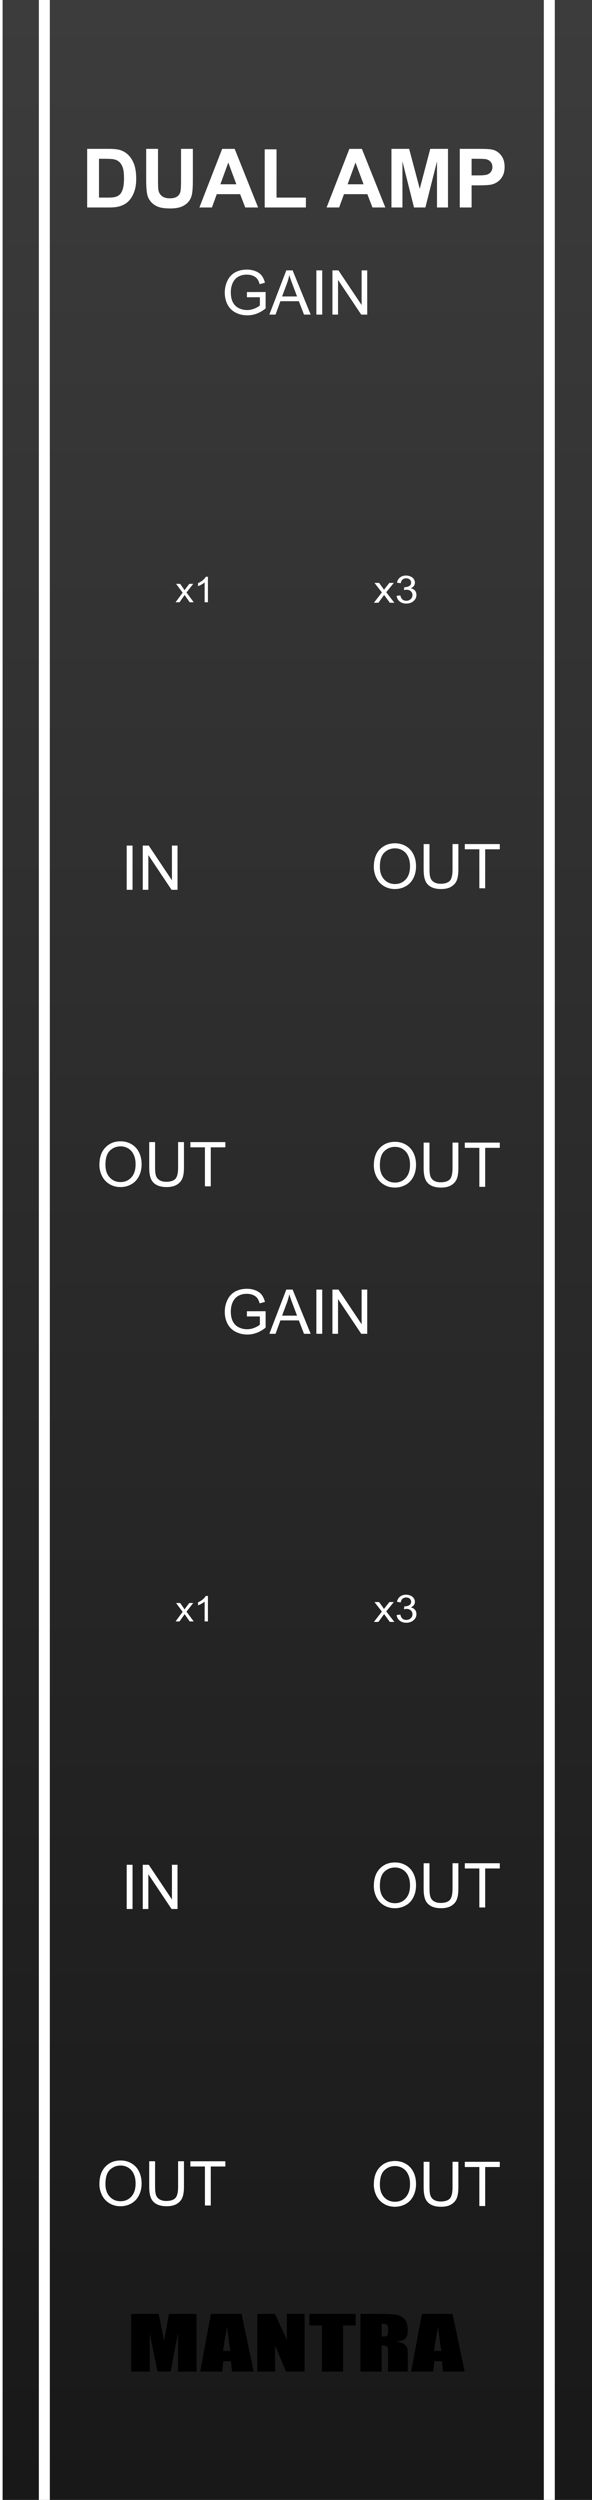 <?xml version="1.0" encoding="UTF-8" standalone="no"?>
<!-- Created with Inkscape (http://www.inkscape.org/) -->

<svg
   xmlns:osb="http://www.openswatchbook.org/uri/2009/osb"
   xmlns:dc="http://purl.org/dc/elements/1.1/"
   xmlns:cc="http://creativecommons.org/ns#"
   xmlns:rdf="http://www.w3.org/1999/02/22-rdf-syntax-ns#"
   xmlns:svg="http://www.w3.org/2000/svg"
   xmlns="http://www.w3.org/2000/svg"
   xmlns:xlink="http://www.w3.org/1999/xlink"
   xmlns:sodipodi="http://sodipodi.sourceforge.net/DTD/sodipodi-0.dtd"
   xmlns:inkscape="http://www.inkscape.org/namespaces/inkscape"
   width="30.48mm"
   height="128.5mm"
   viewBox="0 0 30.48 128.5"
   version="1.1"
   id="svg8"
   inkscape:version="0.92.4 (5da689c313, 2019-01-14)"
   sodipodi:docname="DualAmp.svg"
   style="enable-background:new">
  <defs
     id="defs2">
    <linearGradient
       inkscape:collect="always"
       id="linearGradient872">
      <stop
         style="stop-color:#171717;stop-opacity:1"
         offset="0"
         id="stop868" />
      <stop
         style="stop-color:#484848;stop-opacity:1"
         offset="1"
         id="stop870" />
    </linearGradient>
    <linearGradient
       id="linearGradient860"
       osb:paint="gradient">
      <stop
         style="stop-color:#414141;stop-opacity:1;"
         offset="0"
         id="stop856" />
      <stop
         style="stop-color:#414141;stop-opacity:0;"
         offset="1"
         id="stop858" />
    </linearGradient>
    <linearGradient
       inkscape:collect="always"
       xlink:href="#linearGradient872"
       id="linearGradient874"
       x1="14.433"
       y1="131.841"
       x2="14.433"
       y2="-42.822"
       gradientUnits="userSpaceOnUse"
       gradientTransform="matrix(1,0,0,0.997,-4.944e-5,0.19)" />
    <filter
       inkscape:collect="always"
       style="color-interpolation-filters:sRGB"
       id="filter969"
       x="-0.002"
       width="1.004"
       y="-0.011"
       height="1.021">
      <feGaussianBlur
         inkscape:collect="always"
         stdDeviation="0.021"
         id="feGaussianBlur971" />
    </filter>
    <filter
       inkscape:collect="always"
       style="color-interpolation-filters:sRGB"
       id="filter969-4"
       x="-0.002"
       width="1.004"
       y="-0.011"
       height="1.021">
      <feGaussianBlur
         inkscape:collect="always"
         stdDeviation="0.021"
         id="feGaussianBlur971-8" />
    </filter>
    <filter
       inkscape:collect="always"
       style="color-interpolation-filters:sRGB"
       id="filter969-4-4"
       x="-0.002"
       width="1.004"
       y="-0.011"
       height="1.021">
      <feGaussianBlur
         inkscape:collect="always"
         stdDeviation="0.021"
         id="feGaussianBlur971-8-2" />
    </filter>
    <filter
       inkscape:collect="always"
       style="color-interpolation-filters:sRGB"
       id="filter969-4-4-9"
       x="-0.002"
       width="1.004"
       y="-0.011"
       height="1.021">
      <feGaussianBlur
         inkscape:collect="always"
         stdDeviation="0.021"
         id="feGaussianBlur971-8-2-7" />
    </filter>
    <filter
       inkscape:collect="always"
       style="color-interpolation-filters:sRGB"
       id="filter969-4-4-1"
       x="-0.002"
       width="1.004"
       y="-0.011"
       height="1.021">
      <feGaussianBlur
         inkscape:collect="always"
         stdDeviation="0.021"
         id="feGaussianBlur971-8-2-1" />
    </filter>
    <filter
       inkscape:collect="always"
       style="color-interpolation-filters:sRGB"
       id="filter969-4-4-9-5-3"
       x="-0.002"
       width="1.004"
       y="-0.011"
       height="1.021">
      <feGaussianBlur
         inkscape:collect="always"
         stdDeviation="0.021"
         id="feGaussianBlur971-8-2-7-1-2" />
    </filter>
    <filter
       inkscape:collect="always"
       style="color-interpolation-filters:sRGB"
       id="filter969-4-4-9-5-3-1"
       x="-0.002"
       width="1.004"
       y="-0.011"
       height="1.021">
      <feGaussianBlur
         inkscape:collect="always"
         stdDeviation="0.021"
         id="feGaussianBlur971-8-2-7-1-2-5" />
    </filter>
    <filter
       inkscape:collect="always"
       style="color-interpolation-filters:sRGB"
       id="filter969-4-4-1-7"
       x="-0.002"
       width="1.004"
       y="-0.011"
       height="1.021">
      <feGaussianBlur
         inkscape:collect="always"
         stdDeviation="0.021"
         id="feGaussianBlur971-8-2-1-5" />
    </filter>
    <filter
       inkscape:collect="always"
       style="color-interpolation-filters:sRGB"
       id="filter969-4-4-1-7-4"
       x="-0.002"
       width="1.004"
       y="-0.011"
       height="1.021">
      <feGaussianBlur
         inkscape:collect="always"
         stdDeviation="0.021"
         id="feGaussianBlur971-8-2-1-5-0" />
    </filter>
    <filter
       inkscape:collect="always"
       style="color-interpolation-filters:sRGB"
       id="filter969-4-4-1-7-4-7"
       x="-0.002"
       width="1.004"
       y="-0.011"
       height="1.021">
      <feGaussianBlur
         inkscape:collect="always"
         stdDeviation="0.021"
         id="feGaussianBlur971-8-2-1-5-0-8" />
    </filter>
    <filter
       inkscape:collect="always"
       style="color-interpolation-filters:sRGB"
       id="filter969-4-4-1-7-3"
       x="-0.002"
       width="1.004"
       y="-0.011"
       height="1.021">
      <feGaussianBlur
         inkscape:collect="always"
         stdDeviation="0.021"
         id="feGaussianBlur971-8-2-1-5-07" />
    </filter>
    <filter
       inkscape:collect="always"
       style="color-interpolation-filters:sRGB"
       id="filter969-4-4-9-5-3-1-5"
       x="-0.002"
       width="1.004"
       y="-0.011"
       height="1.021">
      <feGaussianBlur
         inkscape:collect="always"
         stdDeviation="0.021"
         id="feGaussianBlur971-8-2-7-1-2-5-3" />
    </filter>
    <filter
       inkscape:collect="always"
       style="color-interpolation-filters:sRGB"
       id="filter969-4-4-9-5-3-0"
       x="-0.002"
       width="1.004"
       y="-0.011"
       height="1.021">
      <feGaussianBlur
         inkscape:collect="always"
         stdDeviation="0.021"
         id="feGaussianBlur971-8-2-7-1-2-7" />
    </filter>
    <filter
       inkscape:collect="always"
       style="color-interpolation-filters:sRGB"
       id="filter969-4-4-1-3"
       x="-0.002"
       width="1.004"
       y="-0.011"
       height="1.021">
      <feGaussianBlur
         inkscape:collect="always"
         stdDeviation="0.021"
         id="feGaussianBlur971-8-2-1-3" />
    </filter>
    <filter
       inkscape:collect="always"
       style="color-interpolation-filters:sRGB"
       id="filter969-4-4-6"
       x="-0.002"
       width="1.004"
       y="-0.011"
       height="1.021">
      <feGaussianBlur
         inkscape:collect="always"
         stdDeviation="0.021"
         id="feGaussianBlur971-8-2-18" />
    </filter>
    <filter
       inkscape:collect="always"
       style="color-interpolation-filters:sRGB"
       id="filter969-4-8"
       x="-0.002"
       width="1.004"
       y="-0.011"
       height="1.021">
      <feGaussianBlur
         inkscape:collect="always"
         stdDeviation="0.021"
         id="feGaussianBlur971-8-5" />
    </filter>
  </defs>
  <sodipodi:namedview
     id="base"
     pagecolor="#ffffff"
     bordercolor="#666666"
     borderopacity="1.0"
     inkscape:pageopacity="0.0"
     inkscape:pageshadow="2"
     inkscape:zoom="2.8"
     inkscape:cx="29.743751"
     inkscape:cy="268.19243"
     inkscape:document-units="mm"
     inkscape:current-layer="layer1"
     showgrid="true"
     units="mm"
     inkscape:snap-bbox="true"
     inkscape:snap-page="true"
     inkscape:bbox-nodes="true"
     inkscape:snap-bbox-edge-midpoints="true"
     inkscape:window-width="1920"
     inkscape:window-height="1051"
     inkscape:window-x="-9"
     inkscape:window-y="-9"
     inkscape:window-maximized="1"
     inkscape:snap-bbox-midpoints="true"
     inkscape:snap-nodes="false"
     inkscape:bbox-paths="true"
     inkscape:snap-object-midpoints="true"
     inkscape:snap-text-baseline="true"
     inkscape:snap-center="true"
     inkscape:pagecheckerboard="false"
     borderlayer="false"
     inkscape:showpageshadow="false"
     showborder="false"
     inkscape:snap-others="true"
     inkscape:snap-intersection-paths="true"
     inkscape:object-paths="true"
     inkscape:snap-midpoints="false"
     inkscape:snap-smooth-nodes="true"
     inkscape:snap-global="true"
     showguides="false">
    <inkscape:grid
       type="xygrid"
       id="grid1227" />
  </sodipodi:namedview>
  <g
     inkscape:groupmode="layer"
     id="layer1"
     inkscape:label="Layer 1"
     style="display:inline;opacity:1">
    <rect
       id="rect47"
       width="30.48"
       height="128.5"
       x="0.134"
       y="-1.0034847e-13"
       style="opacity:1;fill:url(#linearGradient874);fill-opacity:1;stroke-width:0.264" />
    <path
       style="opacity:1;fill:#ffffff;fill-opacity:1;stroke:#ffffff;stroke-width:0.565;stroke-linecap:square;stroke-linejoin:miter;stroke-miterlimit:4;stroke-dasharray:none;stroke-opacity:1"
       d="m 2.283,0.281 c 0,127.937 0,127.937 0,127.937"
       id="path868"
       inkscape:connector-curvature="0" />
    <path
       style="display:inline;opacity:1;fill:#ffffff;fill-opacity:1;stroke:#ffffff;stroke-width:0.565;stroke-linecap:square;stroke-linejoin:miter;stroke-miterlimit:4;stroke-dasharray:none;stroke-opacity:1;enable-background:new"
       d="m 28.282,0.282 c 0,127.937 0,127.937 0,127.937"
       id="path868-3"
       inkscape:connector-curvature="0" />
    <g
       aria-label="DUAL AMP"
       style="font-style:normal;font-variant:normal;font-weight:bold;font-stretch:normal;font-size:4.233px;line-height:1.25;font-family:Arial;-inkscape-font-specification:'Arial, Bold';font-variant-ligatures:normal;font-variant-caps:normal;font-variant-numeric:normal;font-feature-settings:normal;text-align:start;letter-spacing:0px;word-spacing:0px;writing-mode:lr-tb;text-anchor:start;fill:#ffffff;fill-opacity:1;stroke:none;stroke-width:0.265;filter:url(#filter969)"
       id="text827"
       transform="matrix(0.994,0,0,0.994,0.055,2.109)">
      <path
         d="m 4.46,5.576 h 1.118 q 0.378,0 0.577,0.058 0.267,0.079 0.457,0.279 0.19,0.201 0.289,0.492 0.099,0.289 0.099,0.715 0,0.374 -0.093,0.645 Q 6.794,8.096 6.583,8.301 6.424,8.456 6.153,8.543 5.95,8.607 5.611,8.607 H 4.46 Z M 5.072,6.089 V 8.096 H 5.529 q 0.256,0 0.37,-0.029 Q 6.048,8.03 6.145,7.941 6.244,7.852 6.306,7.65 q 0.062,-0.205 0.062,-0.556 0,-0.351 -0.062,-0.54 Q 6.244,6.366 6.132,6.261 6.021,6.155 5.849,6.118 5.721,6.089 5.347,6.089 Z"
         style="font-style:normal;font-variant:normal;font-weight:bold;font-stretch:normal;font-size:4.233px;font-family:Arial;-inkscape-font-specification:'Arial, Bold';font-variant-ligatures:normal;font-variant-caps:normal;font-variant-numeric:normal;font-feature-settings:normal;text-align:start;writing-mode:lr-tb;text-anchor:start;fill:#ffffff;fill-opacity:1;stroke-width:0.265"
         id="path1389"
         inkscape:connector-curvature="0" />
      <path
         d="m 7.517,5.576 h 0.612 v 1.641 q 0,0.391 0.023,0.506 0.039,0.186 0.186,0.3 0.149,0.112 0.405,0.112 0.26,0 0.393,-0.105 0.132,-0.107 0.159,-0.263 0.027,-0.155 0.027,-0.515 V 5.576 h 0.612 v 1.592 q 0,0.546 -0.05,0.771 -0.05,0.225 -0.184,0.38 -0.132,0.155 -0.356,0.248 -0.223,0.091 -0.583,0.091 -0.434,0 -0.659,-0.099 Q 7.879,8.458 7.749,8.299 7.619,8.137 7.577,7.962 7.517,7.701 7.517,7.193 Z"
         style="font-style:normal;font-variant:normal;font-weight:bold;font-stretch:normal;font-size:4.233px;font-family:Arial;-inkscape-font-specification:'Arial, Bold';font-variant-ligatures:normal;font-variant-caps:normal;font-variant-numeric:normal;font-feature-settings:normal;text-align:start;writing-mode:lr-tb;text-anchor:start;fill:#ffffff;fill-opacity:1;stroke-width:0.265"
         id="path1391"
         inkscape:connector-curvature="0" />
      <path
         d="M 13.313,8.607 H 12.648 l -0.265,-0.688 h -1.211 l -0.25,0.688 h -0.649 l 1.18,-3.03 H 12.1 Z M 12.187,7.408 11.769,6.283 11.36,7.408 Z"
         style="font-style:normal;font-variant:normal;font-weight:bold;font-stretch:normal;font-size:4.233px;font-family:Arial;-inkscape-font-specification:'Arial, Bold';font-variant-ligatures:normal;font-variant-caps:normal;font-variant-numeric:normal;font-feature-settings:normal;text-align:start;writing-mode:lr-tb;text-anchor:start;fill:#ffffff;fill-opacity:1;stroke-width:0.265"
         id="path1393"
         inkscape:connector-curvature="0" />
      <path
         d="M 13.656,8.607 V 5.601 h 0.612 v 2.495 h 1.521 v 0.511 z"
         style="font-style:normal;font-variant:normal;font-weight:bold;font-stretch:normal;font-size:4.233px;font-family:Arial;-inkscape-font-specification:'Arial, Bold';font-variant-ligatures:normal;font-variant-caps:normal;font-variant-numeric:normal;font-feature-settings:normal;text-align:start;writing-mode:lr-tb;text-anchor:start;fill:#ffffff;fill-opacity:1;stroke-width:0.265"
         id="path1395"
         inkscape:connector-curvature="0" />
      <path
         d="m 19.903,8.607 h -0.666 l -0.265,-0.688 h -1.211 l -0.25,0.688 h -0.649 l 1.18,-3.03 h 0.647 z M 18.777,7.408 18.359,6.283 17.95,7.408 Z"
         style="font-style:normal;font-variant:normal;font-weight:bold;font-stretch:normal;font-size:4.233px;font-family:Arial;-inkscape-font-specification:'Arial, Bold';font-variant-ligatures:normal;font-variant-caps:normal;font-variant-numeric:normal;font-feature-settings:normal;text-align:start;writing-mode:lr-tb;text-anchor:start;fill:#ffffff;fill-opacity:1;stroke-width:0.265"
         id="path1397"
         inkscape:connector-curvature="0" />
      <path
         d="M 20.221,8.607 V 5.576 h 0.916 l 0.55,2.067 0.544,-2.067 h 0.918 V 8.607 H 22.58 v -2.385 l -0.602,2.385 h -0.589 l -0.599,-2.385 v 2.385 z"
         style="font-style:normal;font-variant:normal;font-weight:bold;font-stretch:normal;font-size:4.233px;font-family:Arial;-inkscape-font-specification:'Arial, Bold';font-variant-ligatures:normal;font-variant-caps:normal;font-variant-numeric:normal;font-feature-settings:normal;text-align:start;writing-mode:lr-tb;text-anchor:start;fill:#ffffff;fill-opacity:1;stroke-width:0.265"
         id="path1399"
         inkscape:connector-curvature="0" />
      <path
         d="M 23.76,8.607 V 5.576 h 0.982 q 0.558,0 0.728,0.045 0.26,0.068 0.436,0.298 0.176,0.227 0.176,0.589 0,0.279 -0.101,0.469 -0.101,0.19 -0.258,0.3 -0.155,0.107 -0.316,0.143 -0.219,0.043 -0.635,0.043 H 24.372 V 8.607 Z M 24.372,6.089 v 0.86 h 0.335 q 0.362,0 0.484,-0.048 0.122,-0.048 0.19,-0.149 0.07,-0.101 0.07,-0.236 0,-0.165 -0.097,-0.273 -0.097,-0.107 -0.246,-0.134 Q 24.998,6.089 24.668,6.089 Z"
         style="font-style:normal;font-variant:normal;font-weight:bold;font-stretch:normal;font-size:4.233px;font-family:Arial;-inkscape-font-specification:'Arial, Bold';font-variant-ligatures:normal;font-variant-caps:normal;font-variant-numeric:normal;font-feature-settings:normal;text-align:start;writing-mode:lr-tb;text-anchor:start;fill:#ffffff;fill-opacity:1;stroke-width:0.265"
         id="path1401"
         inkscape:connector-curvature="0" />
    </g>
    <g
       aria-label="GAIN 1"
       style="font-style:normal;font-variant:normal;font-weight:bold;font-stretch:normal;font-size:4.233px;line-height:1.25;font-family:Arial;-inkscape-font-specification:'Arial, Bold';font-variant-ligatures:normal;font-variant-caps:normal;font-variant-numeric:normal;font-feature-settings:normal;text-align:start;letter-spacing:0px;word-spacing:0px;writing-mode:lr-tb;text-anchor:start;display:inline;opacity:1;fill:#ffffff;fill-opacity:1;stroke:none;stroke-width:0.265;filter:url(#filter969-4);enable-background:new"
       id="text827-1"
       transform="translate(6.273,-12.322)">
      <path
         d="M 6.44,27.601 V 27.335 l 0.963,-0.002 v 0.843 q -0.222,0.177 -0.457,0.267 -0.236,0.088 -0.484,0.088 -0.335,0 -0.609,-0.143 Q 5.58,28.245 5.44,27.974 5.3,27.702 5.3,27.367 q 0,-0.332 0.138,-0.619 0.14,-0.288 0.4,-0.428 0.26,-0.14 0.6,-0.14 0.246,0 0.445,0.081 0.2,0.079 0.313,0.222 0.113,0.143 0.172,0.372 l -0.271,0.074 q -0.051,-0.174 -0.127,-0.273 -0.076,-0.099 -0.217,-0.158 -0.141,-0.06 -0.313,-0.06 -0.206,0 -0.357,0.064 -0.15,0.062 -0.243,0.164 -0.091,0.102 -0.143,0.225 -0.087,0.211 -0.087,0.457 0,0.304 0.104,0.508 0.105,0.205 0.305,0.304 0.2,0.099 0.425,0.099 0.195,0 0.381,-0.074 0.186,-0.076 0.282,-0.161 v -0.423 z"
         style="font-style:normal;font-variant:normal;font-weight:normal;font-stretch:normal;font-size:3.175px;font-family:Arial;-inkscape-font-specification:'Arial, Normal';font-variant-ligatures:normal;font-variant-caps:normal;font-variant-numeric:normal;font-feature-settings:normal;text-align:start;writing-mode:lr-tb;text-anchor:start;fill:#ffffff;fill-opacity:1;stroke-width:0.265"
         id="path1987"
         inkscape:connector-curvature="0" />
      <path
         d="M 7.595,28.493 8.468,26.22 H 8.792 l 0.93,2.273 H 9.379 L 9.114,27.805 H 8.164 l -0.25,0.688 z M 8.251,27.56 H 9.021 L 8.784,26.93 Q 8.675,26.643 8.623,26.459 8.579,26.677 8.5,26.893 Z"
         style="font-style:normal;font-variant:normal;font-weight:normal;font-stretch:normal;font-size:3.175px;font-family:Arial;-inkscape-font-specification:'Arial, Normal';font-variant-ligatures:normal;font-variant-caps:normal;font-variant-numeric:normal;font-feature-settings:normal;text-align:start;writing-mode:lr-tb;text-anchor:start;fill:#ffffff;fill-opacity:1;stroke-width:0.265"
         id="path1989"
         inkscape:connector-curvature="0" />
      <path
         d="m 10.016,28.493 v -2.273 h 0.301 v 2.273 z"
         style="font-style:normal;font-variant:normal;font-weight:normal;font-stretch:normal;font-size:3.175px;font-family:Arial;-inkscape-font-specification:'Arial, Normal';font-variant-ligatures:normal;font-variant-caps:normal;font-variant-numeric:normal;font-feature-settings:normal;text-align:start;writing-mode:lr-tb;text-anchor:start;fill:#ffffff;fill-opacity:1;stroke-width:0.265"
         id="path1991"
         inkscape:connector-curvature="0" />
      <path
         d="m 10.843,28.493 v -2.273 h 0.309 l 1.194,1.784 v -1.784 h 0.288 v 2.273 h -0.309 l -1.194,-1.786 v 1.786 z"
         style="font-style:normal;font-variant:normal;font-weight:normal;font-stretch:normal;font-size:3.175px;font-family:Arial;-inkscape-font-specification:'Arial, Normal';font-variant-ligatures:normal;font-variant-caps:normal;font-variant-numeric:normal;font-feature-settings:normal;text-align:start;writing-mode:lr-tb;text-anchor:start;fill:#ffffff;fill-opacity:1;stroke-width:0.265"
         id="path1993"
         inkscape:connector-curvature="0" />
    </g>
    <g
       id="g2333"
       transform="translate(-0.172)">
      <g
         transform="translate(-0.094,-2.041)"
         id="text827-1-6"
         style="font-style:normal;font-variant:normal;font-weight:bold;font-stretch:normal;font-size:4.233px;line-height:1.25;font-family:Arial;-inkscape-font-specification:'Arial, Bold';font-variant-ligatures:normal;font-variant-caps:normal;font-variant-numeric:normal;font-feature-settings:normal;text-align:start;letter-spacing:0px;word-spacing:0px;writing-mode:lr-tb;text-anchor:start;display:inline;opacity:1;fill:#ffffff;fill-opacity:1;stroke:none;stroke-width:0.265;filter:url(#filter969-4-4);enable-background:new"
         aria-label="IN 1">
        <path
           inkscape:connector-curvature="0"
           id="path1980"
           style="font-style:normal;font-variant:normal;font-weight:normal;font-stretch:normal;font-size:3.175px;font-family:Arial;-inkscape-font-specification:'Arial, Normal';font-variant-ligatures:normal;font-variant-caps:normal;font-variant-numeric:normal;font-feature-settings:normal;text-align:start;writing-mode:lr-tb;text-anchor:start;fill:#ffffff;fill-opacity:1;stroke-width:0.265"
           d="m 6.789,47.778 v -2.273 h 0.301 v 2.273 z" />
        <path
           inkscape:connector-curvature="0"
           id="path1982"
           style="font-style:normal;font-variant:normal;font-weight:normal;font-stretch:normal;font-size:3.175px;font-family:Arial;-inkscape-font-specification:'Arial, Normal';font-variant-ligatures:normal;font-variant-caps:normal;font-variant-numeric:normal;font-feature-settings:normal;text-align:start;writing-mode:lr-tb;text-anchor:start;fill:#ffffff;fill-opacity:1;stroke-width:0.265"
           d="M 7.616,47.778 V 45.505 H 7.924 L 9.118,47.289 v -1.784 h 0.288 v 2.273 H 9.098 L 7.904,45.992 v 1.786 z" />
      </g>
    </g>
    <g
       aria-label="OUT 1"
       style="font-style:normal;font-variant:normal;font-weight:bold;font-stretch:normal;font-size:4.233px;line-height:1.25;font-family:Arial;-inkscape-font-specification:'Arial, Bold';font-variant-ligatures:normal;font-variant-caps:normal;font-variant-numeric:normal;font-feature-settings:normal;text-align:start;letter-spacing:0px;word-spacing:0px;writing-mode:lr-tb;text-anchor:start;display:inline;opacity:1;fill:#ffffff;fill-opacity:1;stroke:none;stroke-width:0.265;filter:url(#filter969-4-4-1);enable-background:new"
       id="text827-1-6-8"
       transform="translate(0.137,-3.836)">
      <path
         d="m 4.982,63.707 q 0,-0.566 0.304,-0.885 0.304,-0.321 0.784,-0.321 0.315,0 0.567,0.15 0.253,0.15 0.384,0.42 0.133,0.268 0.133,0.609 0,0.346 -0.14,0.619 -0.14,0.273 -0.395,0.414 -0.256,0.14 -0.552,0.14 -0.321,0 -0.574,-0.155 -0.253,-0.155 -0.383,-0.423 -0.13,-0.268 -0.13,-0.567 z m 0.31,0.005 q 0,0.411 0.22,0.648 0.222,0.236 0.555,0.236 0.34,0 0.558,-0.239 0.22,-0.239 0.22,-0.677 0,-0.278 -0.095,-0.484 -0.093,-0.208 -0.274,-0.321 -0.18,-0.115 -0.405,-0.115 -0.319,0 -0.55,0.22 -0.229,0.219 -0.229,0.732 z"
         style="font-style:normal;font-variant:normal;font-weight:normal;font-stretch:normal;font-size:3.175px;font-family:Arial;-inkscape-font-specification:'Arial, Normal';font-variant-ligatures:normal;font-variant-caps:normal;font-variant-numeric:normal;font-feature-settings:normal;text-align:start;writing-mode:lr-tb;text-anchor:start;fill:#ffffff;fill-opacity:1;stroke-width:0.265"
         id="path1962"
         inkscape:connector-curvature="0" />
      <path
         d="m 9.033,62.541 h 0.301 v 1.313 q 0,0.343 -0.078,0.544 -0.078,0.202 -0.281,0.329 -0.202,0.126 -0.53,0.126 -0.319,0 -0.522,-0.11 Q 7.719,64.633 7.633,64.425 7.546,64.216 7.546,63.855 v -1.313 h 0.301 v 1.312 q 0,0.296 0.054,0.437 0.056,0.14 0.189,0.215 0.135,0.076 0.329,0.076 0.332,0 0.473,-0.15 0.141,-0.15 0.141,-0.578 z"
         style="font-style:normal;font-variant:normal;font-weight:normal;font-stretch:normal;font-size:3.175px;font-family:Arial;-inkscape-font-specification:'Arial, Normal';font-variant-ligatures:normal;font-variant-caps:normal;font-variant-numeric:normal;font-feature-settings:normal;text-align:start;writing-mode:lr-tb;text-anchor:start;fill:#ffffff;fill-opacity:1;stroke-width:0.265"
         id="path1964"
         inkscape:connector-curvature="0" />
      <path
         d="M 10.414,64.814 V 62.81 H 9.665 v -0.268 h 1.801 v 0.268 h -0.752 v 2.005 z"
         style="font-style:normal;font-variant:normal;font-weight:normal;font-stretch:normal;font-size:3.175px;font-family:Arial;-inkscape-font-specification:'Arial, Normal';font-variant-ligatures:normal;font-variant-caps:normal;font-variant-numeric:normal;font-feature-settings:normal;text-align:start;writing-mode:lr-tb;text-anchor:start;fill:#ffffff;fill-opacity:1;stroke-width:0.265"
         id="path1966"
         inkscape:connector-curvature="0" />
    </g>
    <g
       aria-label="x1"
       style="font-style:normal;font-variant:normal;font-weight:bold;font-stretch:normal;font-size:4.233px;line-height:1.25;font-family:Arial;-inkscape-font-specification:'Arial, Bold';font-variant-ligatures:normal;font-variant-caps:normal;font-variant-numeric:normal;font-feature-settings:normal;text-align:start;letter-spacing:0px;word-spacing:0px;writing-mode:lr-tb;text-anchor:start;display:inline;opacity:1;fill:#ffffff;fill-opacity:1;stroke:none;stroke-width:0.265;filter:url(#filter969-4-4-9-5-3);enable-background:new"
       id="text827-1-6-1-5-3"
       transform="matrix(0.78,0,0,0.739,3.093,13.639)">
      <path
         d="m 7.623,23.435 0.468,-0.666 -0.433,-0.615 h 0.271 l 0.197,0.3 q 0.055,0.086 0.089,0.143 0.053,-0.08 0.098,-0.141 l 0.216,-0.303 h 0.259 l -0.443,0.603 0.476,0.678 H 8.555 L 8.292,23.037 8.222,22.929 7.886,23.435 Z"
         style="font-style:normal;font-variant:normal;font-weight:normal;font-stretch:normal;font-size:2.469px;font-family:Arial;-inkscape-font-specification:'Arial, Normal';font-variant-ligatures:normal;font-variant-caps:normal;font-variant-numeric:normal;font-feature-settings:normal;text-align:start;writing-mode:lr-tb;text-anchor:start;fill:#ffffff;fill-opacity:1;stroke-width:0.265"
         id="path1943"
         inkscape:connector-curvature="0" />
      <path
         d="m 9.759,23.435 h -0.217 v -1.383 q -0.078,0.075 -0.206,0.15 -0.127,0.075 -0.228,0.112 v -0.21 q 0.182,-0.086 0.318,-0.207 0.136,-0.122 0.193,-0.236 h 0.14 z"
         style="font-style:normal;font-variant:normal;font-weight:normal;font-stretch:normal;font-size:2.469px;font-family:Arial;-inkscape-font-specification:'Arial, Normal';font-variant-ligatures:normal;font-variant-caps:normal;font-variant-numeric:normal;font-feature-settings:normal;text-align:start;writing-mode:lr-tb;text-anchor:start;fill:#ffffff;fill-opacity:1;stroke-width:0.265"
         id="path1945"
         inkscape:connector-curvature="0" />
    </g>
    <g
       aria-label="x1.5/x3"
       style="font-style:normal;font-variant:normal;font-weight:bold;font-stretch:normal;font-size:4.233px;line-height:1.25;font-family:Arial;-inkscape-font-specification:'Arial, Bold';font-variant-ligatures:normal;font-variant-caps:normal;font-variant-numeric:normal;font-feature-settings:normal;text-align:start;letter-spacing:0px;word-spacing:0px;writing-mode:lr-tb;text-anchor:start;display:inline;opacity:1;fill:#ffffff;fill-opacity:1;stroke:none;stroke-width:0.265;filter:url(#filter969-4-4-9-5-3-1);enable-background:new"
       id="text827-1-6-1-5-3-7"
       transform="matrix(0.88,0,0,0.797,3.138,12.294)">
      <path
         d="m 18.309,23.449 0.468,-0.666 -0.433,-0.615 h 0.271 l 0.197,0.3 q 0.055,0.086 0.089,0.143 0.053,-0.08 0.098,-0.141 l 0.216,-0.303 h 0.259 l -0.443,0.603 0.476,0.678 h -0.266 l -0.263,-0.398 -0.07,-0.107 -0.336,0.505 z"
         style="font-style:normal;font-variant:normal;font-weight:normal;font-stretch:normal;font-size:2.469px;font-family:Arial;-inkscape-font-specification:'Arial, Normal';font-variant-ligatures:normal;font-variant-caps:normal;font-variant-numeric:normal;font-feature-settings:normal;text-align:start;writing-mode:lr-tb;text-anchor:start;fill:#ffffff;fill-opacity:1;stroke-width:0.265"
         id="path1928"
         inkscape:connector-curvature="0" />
      <path
         d="m 19.64,23.003 0.217,-0.029 q 0.037,0.184 0.127,0.266 0.09,0.081 0.219,0.081 0.153,0 0.258,-0.106 0.106,-0.106 0.106,-0.263 0,-0.15 -0.098,-0.246 -0.098,-0.098 -0.248,-0.098 -0.061,0 -0.153,0.024 l 0.024,-0.191 q 0.022,0.002 0.035,0.002 0.139,0 0.25,-0.072 0.111,-0.072 0.111,-0.223 0,-0.119 -0.081,-0.198 -0.081,-0.078 -0.209,-0.078 -0.127,0 -0.211,0.08 -0.084,0.08 -0.109,0.239 l -0.217,-0.039 q 0.04,-0.218 0.181,-0.338 0.141,-0.121 0.351,-0.121 0.145,0 0.266,0.063 0.122,0.061 0.186,0.169 0.065,0.107 0.065,0.228 0,0.115 -0.061,0.209 -0.061,0.094 -0.182,0.15 0.157,0.036 0.244,0.151 0.087,0.113 0.087,0.285 0,0.232 -0.169,0.393 -0.169,0.16 -0.427,0.16 -0.233,0 -0.387,-0.139 -0.153,-0.139 -0.175,-0.359 z"
         style="font-style:normal;font-variant:normal;font-weight:normal;font-stretch:normal;font-size:2.469px;font-family:Arial;-inkscape-font-specification:'Arial, Normal';font-variant-ligatures:normal;font-variant-caps:normal;font-variant-numeric:normal;font-feature-settings:normal;text-align:start;writing-mode:lr-tb;text-anchor:start;fill:#ffffff;fill-opacity:1;stroke-width:0.265"
         id="path1940"
         inkscape:connector-curvature="0" />
    </g>
    <g
       aria-label="MANTRA"
       style="font-style:normal;font-weight:normal;font-size:10.583px;line-height:1.25;font-family:sans-serif;letter-spacing:0px;word-spacing:0px;fill:#000000;fill-opacity:1;stroke:none;stroke-width:0.265"
       id="text2287"
       transform="matrix(1.156,0,0,0.818,-2.255,22.664)">
      <path
         d="m 10.704,117.693 v 3.625 H 9.88 v -2.448 l -0.329,2.448 H 8.966 l -0.347,-2.392 v 2.392 H 7.795 V 117.693 h 1.22 q 0.054,0.327 0.114,0.77 l 0.13,0.923 0.215,-1.693 z"
         style="font-style:normal;font-variant:normal;font-weight:normal;font-stretch:condensed;font-size:4.586px;font-family:Impact;-inkscape-font-specification:'Impact, Condensed';font-variant-ligatures:normal;font-variant-caps:normal;font-variant-numeric:normal;font-feature-settings:normal;text-align:start;writing-mode:lr-tb;text-anchor:start;stroke-width:0.265"
         id="path2289"
         inkscape:connector-curvature="0" />
      <path
         d="m 12.71,117.693 0.54,3.625 h -0.965 l -0.047,-0.652 h -0.338 l -0.056,0.652 h -0.976 L 11.346,117.693 Z m -0.499,2.331 q -0.072,-0.616 -0.143,-1.52 -0.143,1.039 -0.179,1.52 z"
         style="font-style:normal;font-variant:normal;font-weight:normal;font-stretch:condensed;font-size:4.586px;font-family:Impact;-inkscape-font-specification:'Impact, Condensed';font-variant-ligatures:normal;font-variant-caps:normal;font-variant-numeric:normal;font-feature-settings:normal;text-align:start;writing-mode:lr-tb;text-anchor:start;stroke-width:0.265"
         id="path2291"
         inkscape:connector-curvature="0" />
      <path
         d="m 15.516,117.693 v 3.625 h -0.826 l -0.49,-1.648 v 1.648 H 13.411 V 117.693 h 0.788 l 0.528,1.632 V 117.693 Z"
         style="font-style:normal;font-variant:normal;font-weight:normal;font-stretch:condensed;font-size:4.586px;font-family:Impact;-inkscape-font-specification:'Impact, Condensed';font-variant-ligatures:normal;font-variant-caps:normal;font-variant-numeric:normal;font-feature-settings:normal;text-align:start;writing-mode:lr-tb;text-anchor:start;stroke-width:0.265"
         id="path2293"
         inkscape:connector-curvature="0" />
      <path
         d="m 17.791,117.693 v 0.726 h -0.56 v 2.9 h -0.943 v -2.9 H 15.731 V 117.693 Z"
         style="font-style:normal;font-variant:normal;font-weight:normal;font-stretch:condensed;font-size:4.586px;font-family:Impact;-inkscape-font-specification:'Impact, Condensed';font-variant-ligatures:normal;font-variant-caps:normal;font-variant-numeric:normal;font-feature-settings:normal;text-align:start;writing-mode:lr-tb;text-anchor:start;stroke-width:0.265"
         id="path2295"
         inkscape:connector-curvature="0" />
      <path
         d="m 18.006,117.693 h 0.667 q 0.667,0 0.902,0.051 0.237,0.051 0.385,0.264 0.15,0.21 0.15,0.674 0,0.423 -0.105,0.569 -0.105,0.146 -0.414,0.175 0.28,0.069 0.376,0.186 0.096,0.116 0.119,0.215 0.025,0.096 0.025,0.535 v 0.956 h -0.876 v -1.205 q 0,-0.291 -0.047,-0.361 -0.045,-0.069 -0.24,-0.069 v 1.635 h -0.943 z m 0.943,0.62 v 0.806 q 0.159,0 0.222,-0.043 0.065,-0.045 0.065,-0.284 v -0.199 q 0,-0.172 -0.063,-0.226 -0.06,-0.054 -0.224,-0.054 z"
         style="font-style:normal;font-variant:normal;font-weight:normal;font-stretch:condensed;font-size:4.586px;font-family:Impact;-inkscape-font-specification:'Impact, Condensed';font-variant-ligatures:normal;font-variant-caps:normal;font-variant-numeric:normal;font-feature-settings:normal;text-align:start;writing-mode:lr-tb;text-anchor:start;stroke-width:0.265"
         id="path2297"
         inkscape:connector-curvature="0" />
      <path
         d="m 22.106,117.693 0.54,3.625 h -0.965 l -0.047,-0.652 h -0.338 l -0.056,0.652 h -0.976 l 0.479,-3.625 z m -0.499,2.331 q -0.072,-0.616 -0.143,-1.52 -0.143,1.039 -0.179,1.52 z"
         style="font-style:normal;font-variant:normal;font-weight:normal;font-stretch:condensed;font-size:4.586px;font-family:Impact;-inkscape-font-specification:'Impact, Condensed';font-variant-ligatures:normal;font-variant-caps:normal;font-variant-numeric:normal;font-feature-settings:normal;text-align:start;writing-mode:lr-tb;text-anchor:start;stroke-width:0.265"
         id="path2299"
         inkscape:connector-curvature="0" />
    </g>
    <g
       aria-label="OUT 1"
       style="font-style:normal;font-variant:normal;font-weight:bold;font-stretch:normal;font-size:4.233px;line-height:1.25;font-family:Arial;-inkscape-font-specification:'Arial, Bold';font-variant-ligatures:normal;font-variant-caps:normal;font-variant-numeric:normal;font-feature-settings:normal;text-align:start;letter-spacing:0px;word-spacing:0px;writing-mode:lr-tb;text-anchor:start;display:inline;opacity:1;fill:#ffffff;fill-opacity:1;stroke:none;stroke-width:0.265;filter:url(#filter969-4-4-1-7);enable-background:new"
       id="text827-1-6-8-4"
       transform="translate(14.266,-3.81)">
      <path
         d="m 4.982,63.707 q 0,-0.566 0.304,-0.885 0.304,-0.321 0.784,-0.321 0.315,0 0.567,0.15 0.253,0.15 0.384,0.42 0.133,0.268 0.133,0.609 0,0.346 -0.14,0.619 -0.14,0.273 -0.395,0.414 -0.256,0.14 -0.552,0.14 -0.321,0 -0.574,-0.155 -0.253,-0.155 -0.383,-0.423 -0.13,-0.268 -0.13,-0.567 z m 0.31,0.005 q 0,0.411 0.22,0.648 0.222,0.236 0.555,0.236 0.34,0 0.558,-0.239 0.22,-0.239 0.22,-0.677 0,-0.278 -0.095,-0.484 -0.093,-0.208 -0.274,-0.321 -0.18,-0.115 -0.405,-0.115 -0.319,0 -0.55,0.22 -0.229,0.219 -0.229,0.732 z"
         style="font-style:normal;font-variant:normal;font-weight:normal;font-stretch:normal;font-size:3.175px;font-family:Arial;-inkscape-font-specification:'Arial, Normal';font-variant-ligatures:normal;font-variant-caps:normal;font-variant-numeric:normal;font-feature-settings:normal;text-align:start;writing-mode:lr-tb;text-anchor:start;fill:#ffffff;fill-opacity:1;stroke-width:0.265"
         id="path1962-2"
         inkscape:connector-curvature="0" />
      <path
         d="m 9.033,62.541 h 0.301 v 1.313 q 0,0.343 -0.078,0.544 -0.078,0.202 -0.281,0.329 -0.202,0.126 -0.53,0.126 -0.319,0 -0.522,-0.11 Q 7.719,64.633 7.633,64.425 7.546,64.216 7.546,63.855 v -1.313 h 0.301 v 1.312 q 0,0.296 0.054,0.437 0.056,0.14 0.189,0.215 0.135,0.076 0.329,0.076 0.332,0 0.473,-0.15 0.141,-0.15 0.141,-0.578 z"
         style="font-style:normal;font-variant:normal;font-weight:normal;font-stretch:normal;font-size:3.175px;font-family:Arial;-inkscape-font-specification:'Arial, Normal';font-variant-ligatures:normal;font-variant-caps:normal;font-variant-numeric:normal;font-feature-settings:normal;text-align:start;writing-mode:lr-tb;text-anchor:start;fill:#ffffff;fill-opacity:1;stroke-width:0.265"
         id="path1964-0"
         inkscape:connector-curvature="0" />
      <path
         d="M 10.414,64.814 V 62.81 H 9.665 v -0.268 h 1.801 v 0.268 h -0.752 v 2.005 z"
         style="font-style:normal;font-variant:normal;font-weight:normal;font-stretch:normal;font-size:3.175px;font-family:Arial;-inkscape-font-specification:'Arial, Normal';font-variant-ligatures:normal;font-variant-caps:normal;font-variant-numeric:normal;font-feature-settings:normal;text-align:start;writing-mode:lr-tb;text-anchor:start;fill:#ffffff;fill-opacity:1;stroke-width:0.265"
         id="path1966-81"
         inkscape:connector-curvature="0" />
    </g>
    <g
       aria-label="OUT 1"
       style="font-style:normal;font-variant:normal;font-weight:bold;font-stretch:normal;font-size:4.233px;line-height:1.25;font-family:Arial;-inkscape-font-specification:'Arial, Bold';font-variant-ligatures:normal;font-variant-caps:normal;font-variant-numeric:normal;font-feature-settings:normal;text-align:start;letter-spacing:0px;word-spacing:0px;writing-mode:lr-tb;text-anchor:start;display:inline;opacity:1;fill:#ffffff;fill-opacity:1;stroke:none;stroke-width:0.265;filter:url(#filter969-4-4-1-7-4);enable-background:new"
       id="text827-1-6-8-4-1"
       transform="translate(14.266,-19.155)">
      <path
         d="m 4.982,63.707 q 0,-0.566 0.304,-0.885 0.304,-0.321 0.784,-0.321 0.315,0 0.567,0.15 0.253,0.15 0.384,0.42 0.133,0.268 0.133,0.609 0,0.346 -0.14,0.619 -0.14,0.273 -0.395,0.414 -0.256,0.14 -0.552,0.14 -0.321,0 -0.574,-0.155 -0.253,-0.155 -0.383,-0.423 -0.13,-0.268 -0.13,-0.567 z m 0.31,0.005 q 0,0.411 0.22,0.648 0.222,0.236 0.555,0.236 0.34,0 0.558,-0.239 0.22,-0.239 0.22,-0.677 0,-0.278 -0.095,-0.484 -0.093,-0.208 -0.274,-0.321 -0.18,-0.115 -0.405,-0.115 -0.319,0 -0.55,0.22 -0.229,0.219 -0.229,0.732 z"
         style="font-style:normal;font-variant:normal;font-weight:normal;font-stretch:normal;font-size:3.175px;font-family:Arial;-inkscape-font-specification:'Arial, Normal';font-variant-ligatures:normal;font-variant-caps:normal;font-variant-numeric:normal;font-feature-settings:normal;text-align:start;writing-mode:lr-tb;text-anchor:start;fill:#ffffff;fill-opacity:1;stroke-width:0.265"
         id="path1962-2-2"
         inkscape:connector-curvature="0" />
      <path
         d="m 9.033,62.541 h 0.301 v 1.313 q 0,0.343 -0.078,0.544 -0.078,0.202 -0.281,0.329 -0.202,0.126 -0.53,0.126 -0.319,0 -0.522,-0.11 Q 7.719,64.633 7.633,64.425 7.546,64.216 7.546,63.855 v -1.313 h 0.301 v 1.312 q 0,0.296 0.054,0.437 0.056,0.14 0.189,0.215 0.135,0.076 0.329,0.076 0.332,0 0.473,-0.15 0.141,-0.15 0.141,-0.578 z"
         style="font-style:normal;font-variant:normal;font-weight:normal;font-stretch:normal;font-size:3.175px;font-family:Arial;-inkscape-font-specification:'Arial, Normal';font-variant-ligatures:normal;font-variant-caps:normal;font-variant-numeric:normal;font-feature-settings:normal;text-align:start;writing-mode:lr-tb;text-anchor:start;fill:#ffffff;fill-opacity:1;stroke-width:0.265"
         id="path1964-0-1"
         inkscape:connector-curvature="0" />
      <path
         d="M 10.414,64.814 V 62.81 H 9.665 v -0.268 h 1.801 v 0.268 h -0.752 v 2.005 z"
         style="font-style:normal;font-variant:normal;font-weight:normal;font-stretch:normal;font-size:3.175px;font-family:Arial;-inkscape-font-specification:'Arial, Normal';font-variant-ligatures:normal;font-variant-caps:normal;font-variant-numeric:normal;font-feature-settings:normal;text-align:start;writing-mode:lr-tb;text-anchor:start;fill:#ffffff;fill-opacity:1;stroke-width:0.265"
         id="path1966-81-4"
         inkscape:connector-curvature="0" />
    </g>
    <g
       aria-label="GAIN 1"
       style="font-style:normal;font-variant:normal;font-weight:bold;font-stretch:normal;font-size:4.233px;line-height:1.25;font-family:Arial;-inkscape-font-specification:'Arial, Bold';font-variant-ligatures:normal;font-variant-caps:normal;font-variant-numeric:normal;font-feature-settings:normal;text-align:start;letter-spacing:0px;word-spacing:0px;writing-mode:lr-tb;text-anchor:start;display:inline;opacity:1;fill:#ffffff;fill-opacity:1;stroke:none;stroke-width:0.265;filter:url(#filter969-4-8);enable-background:new"
       id="text827-1-3"
       transform="translate(6.273,40.066)">
      <path
         d="M 6.44,27.601 V 27.335 l 0.963,-0.002 v 0.843 q -0.222,0.177 -0.457,0.267 -0.236,0.088 -0.484,0.088 -0.335,0 -0.609,-0.143 Q 5.58,28.245 5.44,27.974 5.3,27.702 5.3,27.367 q 0,-0.332 0.138,-0.619 0.14,-0.288 0.4,-0.428 0.26,-0.14 0.6,-0.14 0.246,0 0.445,0.081 0.2,0.079 0.313,0.222 0.113,0.143 0.172,0.372 l -0.271,0.074 q -0.051,-0.174 -0.127,-0.273 -0.076,-0.099 -0.217,-0.158 -0.141,-0.06 -0.313,-0.06 -0.206,0 -0.357,0.064 -0.15,0.062 -0.243,0.164 -0.091,0.102 -0.143,0.225 -0.087,0.211 -0.087,0.457 0,0.304 0.104,0.508 0.105,0.205 0.305,0.304 0.2,0.099 0.425,0.099 0.195,0 0.381,-0.074 0.186,-0.076 0.282,-0.161 v -0.423 z"
         style="font-style:normal;font-variant:normal;font-weight:normal;font-stretch:normal;font-size:3.175px;font-family:Arial;-inkscape-font-specification:'Arial, Normal';font-variant-ligatures:normal;font-variant-caps:normal;font-variant-numeric:normal;font-feature-settings:normal;text-align:start;writing-mode:lr-tb;text-anchor:start;fill:#ffffff;fill-opacity:1;stroke-width:0.265"
         id="path1987-3"
         inkscape:connector-curvature="0" />
      <path
         d="M 7.595,28.493 8.468,26.22 H 8.792 l 0.93,2.273 H 9.379 L 9.114,27.805 H 8.164 l -0.25,0.688 z M 8.251,27.56 H 9.021 L 8.784,26.93 Q 8.675,26.643 8.623,26.459 8.579,26.677 8.5,26.893 Z"
         style="font-style:normal;font-variant:normal;font-weight:normal;font-stretch:normal;font-size:3.175px;font-family:Arial;-inkscape-font-specification:'Arial, Normal';font-variant-ligatures:normal;font-variant-caps:normal;font-variant-numeric:normal;font-feature-settings:normal;text-align:start;writing-mode:lr-tb;text-anchor:start;fill:#ffffff;fill-opacity:1;stroke-width:0.265"
         id="path1989-6"
         inkscape:connector-curvature="0" />
      <path
         d="m 10.016,28.493 v -2.273 h 0.301 v 2.273 z"
         style="font-style:normal;font-variant:normal;font-weight:normal;font-stretch:normal;font-size:3.175px;font-family:Arial;-inkscape-font-specification:'Arial, Normal';font-variant-ligatures:normal;font-variant-caps:normal;font-variant-numeric:normal;font-feature-settings:normal;text-align:start;writing-mode:lr-tb;text-anchor:start;fill:#ffffff;fill-opacity:1;stroke-width:0.265"
         id="path1991-8"
         inkscape:connector-curvature="0" />
      <path
         d="m 10.843,28.493 v -2.273 h 0.309 l 1.194,1.784 v -1.784 h 0.288 v 2.273 h -0.309 l -1.194,-1.786 v 1.786 z"
         style="font-style:normal;font-variant:normal;font-weight:normal;font-stretch:normal;font-size:3.175px;font-family:Arial;-inkscape-font-specification:'Arial, Normal';font-variant-ligatures:normal;font-variant-caps:normal;font-variant-numeric:normal;font-feature-settings:normal;text-align:start;writing-mode:lr-tb;text-anchor:start;fill:#ffffff;fill-opacity:1;stroke-width:0.265"
         id="path1993-4"
         inkscape:connector-curvature="0" />
    </g>
    <g
       style="display:inline;opacity:1;enable-background:new"
       id="g2333-2"
       transform="translate(-0.172,52.388)">
      <g
         transform="translate(-0.094,-2.041)"
         id="text827-1-6-3"
         style="font-style:normal;font-variant:normal;font-weight:bold;font-stretch:normal;font-size:4.233px;line-height:1.25;font-family:Arial;-inkscape-font-specification:'Arial, Bold';font-variant-ligatures:normal;font-variant-caps:normal;font-variant-numeric:normal;font-feature-settings:normal;text-align:start;letter-spacing:0px;word-spacing:0px;writing-mode:lr-tb;text-anchor:start;display:inline;opacity:1;fill:#ffffff;fill-opacity:1;stroke:none;stroke-width:0.265;filter:url(#filter969-4-4-6);enable-background:new"
         aria-label="IN 1">
        <path
           inkscape:connector-curvature="0"
           id="path1980-6"
           style="font-style:normal;font-variant:normal;font-weight:normal;font-stretch:normal;font-size:3.175px;font-family:Arial;-inkscape-font-specification:'Arial, Normal';font-variant-ligatures:normal;font-variant-caps:normal;font-variant-numeric:normal;font-feature-settings:normal;text-align:start;writing-mode:lr-tb;text-anchor:start;fill:#ffffff;fill-opacity:1;stroke-width:0.265"
           d="m 6.789,47.778 v -2.273 h 0.301 v 2.273 z" />
        <path
           inkscape:connector-curvature="0"
           id="path1982-4"
           style="font-style:normal;font-variant:normal;font-weight:normal;font-stretch:normal;font-size:3.175px;font-family:Arial;-inkscape-font-specification:'Arial, Normal';font-variant-ligatures:normal;font-variant-caps:normal;font-variant-numeric:normal;font-feature-settings:normal;text-align:start;writing-mode:lr-tb;text-anchor:start;fill:#ffffff;fill-opacity:1;stroke-width:0.265"
           d="M 7.616,47.778 V 45.505 H 7.924 L 9.118,47.289 v -1.784 h 0.288 v 2.273 H 9.098 L 7.904,45.992 v 1.786 z" />
      </g>
    </g>
    <g
       aria-label="OUT 1"
       style="font-style:normal;font-variant:normal;font-weight:bold;font-stretch:normal;font-size:4.233px;line-height:1.25;font-family:Arial;-inkscape-font-specification:'Arial, Bold';font-variant-ligatures:normal;font-variant-caps:normal;font-variant-numeric:normal;font-feature-settings:normal;text-align:start;letter-spacing:0px;word-spacing:0px;writing-mode:lr-tb;text-anchor:start;display:inline;opacity:1;fill:#ffffff;fill-opacity:1;stroke:none;stroke-width:0.265;filter:url(#filter969-4-4-1-3);enable-background:new"
       id="text827-1-6-8-5"
       transform="translate(0.137,48.551)">
      <path
         d="m 4.982,63.707 q 0,-0.566 0.304,-0.885 0.304,-0.321 0.784,-0.321 0.315,0 0.567,0.15 0.253,0.15 0.384,0.42 0.133,0.268 0.133,0.609 0,0.346 -0.14,0.619 -0.14,0.273 -0.395,0.414 -0.256,0.14 -0.552,0.14 -0.321,0 -0.574,-0.155 -0.253,-0.155 -0.383,-0.423 -0.13,-0.268 -0.13,-0.567 z m 0.31,0.005 q 0,0.411 0.22,0.648 0.222,0.236 0.555,0.236 0.34,0 0.558,-0.239 0.22,-0.239 0.22,-0.677 0,-0.278 -0.095,-0.484 -0.093,-0.208 -0.274,-0.321 -0.18,-0.115 -0.405,-0.115 -0.319,0 -0.55,0.22 -0.229,0.219 -0.229,0.732 z"
         style="font-style:normal;font-variant:normal;font-weight:normal;font-stretch:normal;font-size:3.175px;font-family:Arial;-inkscape-font-specification:'Arial, Normal';font-variant-ligatures:normal;font-variant-caps:normal;font-variant-numeric:normal;font-feature-settings:normal;text-align:start;writing-mode:lr-tb;text-anchor:start;fill:#ffffff;fill-opacity:1;stroke-width:0.265"
         id="path1962-1"
         inkscape:connector-curvature="0" />
      <path
         d="m 9.033,62.541 h 0.301 v 1.313 q 0,0.343 -0.078,0.544 -0.078,0.202 -0.281,0.329 -0.202,0.126 -0.53,0.126 -0.319,0 -0.522,-0.11 Q 7.719,64.633 7.633,64.425 7.546,64.216 7.546,63.855 v -1.313 h 0.301 v 1.312 q 0,0.296 0.054,0.437 0.056,0.14 0.189,0.215 0.135,0.076 0.329,0.076 0.332,0 0.473,-0.15 0.141,-0.15 0.141,-0.578 z"
         style="font-style:normal;font-variant:normal;font-weight:normal;font-stretch:normal;font-size:3.175px;font-family:Arial;-inkscape-font-specification:'Arial, Normal';font-variant-ligatures:normal;font-variant-caps:normal;font-variant-numeric:normal;font-feature-settings:normal;text-align:start;writing-mode:lr-tb;text-anchor:start;fill:#ffffff;fill-opacity:1;stroke-width:0.265"
         id="path1964-4"
         inkscape:connector-curvature="0" />
      <path
         d="M 10.414,64.814 V 62.81 H 9.665 v -0.268 h 1.801 v 0.268 h -0.752 v 2.005 z"
         style="font-style:normal;font-variant:normal;font-weight:normal;font-stretch:normal;font-size:3.175px;font-family:Arial;-inkscape-font-specification:'Arial, Normal';font-variant-ligatures:normal;font-variant-caps:normal;font-variant-numeric:normal;font-feature-settings:normal;text-align:start;writing-mode:lr-tb;text-anchor:start;fill:#ffffff;fill-opacity:1;stroke-width:0.265"
         id="path1966-3"
         inkscape:connector-curvature="0" />
    </g>
    <g
       aria-label="x1"
       style="font-style:normal;font-variant:normal;font-weight:bold;font-stretch:normal;font-size:4.233px;line-height:1.25;font-family:Arial;-inkscape-font-specification:'Arial, Bold';font-variant-ligatures:normal;font-variant-caps:normal;font-variant-numeric:normal;font-feature-settings:normal;text-align:start;letter-spacing:0px;word-spacing:0px;writing-mode:lr-tb;text-anchor:start;display:inline;opacity:1;fill:#ffffff;fill-opacity:1;stroke:none;stroke-width:0.265;filter:url(#filter969-4-4-9-5-3-0);enable-background:new"
       id="text827-1-6-1-5-3-2"
       transform="matrix(0.78,0,0,0.739,3.093,66.026)">
      <path
         d="m 7.623,23.435 0.468,-0.666 -0.433,-0.615 h 0.271 l 0.197,0.3 q 0.055,0.086 0.089,0.143 0.053,-0.08 0.098,-0.141 l 0.216,-0.303 h 0.259 l -0.443,0.603 0.476,0.678 H 8.555 L 8.292,23.037 8.222,22.929 7.886,23.435 Z"
         style="font-style:normal;font-variant:normal;font-weight:normal;font-stretch:normal;font-size:2.469px;font-family:Arial;-inkscape-font-specification:'Arial, Normal';font-variant-ligatures:normal;font-variant-caps:normal;font-variant-numeric:normal;font-feature-settings:normal;text-align:start;writing-mode:lr-tb;text-anchor:start;fill:#ffffff;fill-opacity:1;stroke-width:0.265"
         id="path1943-7"
         inkscape:connector-curvature="0" />
      <path
         d="m 9.759,23.435 h -0.217 v -1.383 q -0.078,0.075 -0.206,0.15 -0.127,0.075 -0.228,0.112 v -0.21 q 0.182,-0.086 0.318,-0.207 0.136,-0.122 0.193,-0.236 h 0.14 z"
         style="font-style:normal;font-variant:normal;font-weight:normal;font-stretch:normal;font-size:2.469px;font-family:Arial;-inkscape-font-specification:'Arial, Normal';font-variant-ligatures:normal;font-variant-caps:normal;font-variant-numeric:normal;font-feature-settings:normal;text-align:start;writing-mode:lr-tb;text-anchor:start;fill:#ffffff;fill-opacity:1;stroke-width:0.265"
         id="path1945-1"
         inkscape:connector-curvature="0" />
    </g>
    <g
       aria-label="x1.5/x3"
       style="font-style:normal;font-variant:normal;font-weight:bold;font-stretch:normal;font-size:4.233px;line-height:1.25;font-family:Arial;-inkscape-font-specification:'Arial, Bold';font-variant-ligatures:normal;font-variant-caps:normal;font-variant-numeric:normal;font-feature-settings:normal;text-align:start;letter-spacing:0px;word-spacing:0px;writing-mode:lr-tb;text-anchor:start;display:inline;opacity:1;fill:#ffffff;fill-opacity:1;stroke:none;stroke-width:0.265;filter:url(#filter969-4-4-9-5-3-1-5);enable-background:new"
       id="text827-1-6-1-5-3-7-1"
       transform="matrix(0.88,0,0,0.797,3.138,64.681)">
      <path
         d="m 18.309,23.449 0.468,-0.666 -0.433,-0.615 h 0.271 l 0.197,0.3 q 0.055,0.086 0.089,0.143 0.053,-0.08 0.098,-0.141 l 0.216,-0.303 h 0.259 l -0.443,0.603 0.476,0.678 h -0.266 l -0.263,-0.398 -0.07,-0.107 -0.336,0.505 z"
         style="font-style:normal;font-variant:normal;font-weight:normal;font-stretch:normal;font-size:2.469px;font-family:Arial;-inkscape-font-specification:'Arial, Normal';font-variant-ligatures:normal;font-variant-caps:normal;font-variant-numeric:normal;font-feature-settings:normal;text-align:start;writing-mode:lr-tb;text-anchor:start;fill:#ffffff;fill-opacity:1;stroke-width:0.265"
         id="path1928-5"
         inkscape:connector-curvature="0" />
      <path
         d="m 19.64,23.003 0.217,-0.029 q 0.037,0.184 0.127,0.266 0.09,0.081 0.219,0.081 0.153,0 0.258,-0.106 0.106,-0.106 0.106,-0.263 0,-0.15 -0.098,-0.246 -0.098,-0.098 -0.248,-0.098 -0.061,0 -0.153,0.024 l 0.024,-0.191 q 0.022,0.002 0.035,0.002 0.139,0 0.25,-0.072 0.111,-0.072 0.111,-0.223 0,-0.119 -0.081,-0.198 -0.081,-0.078 -0.209,-0.078 -0.127,0 -0.211,0.08 -0.084,0.08 -0.109,0.239 l -0.217,-0.039 q 0.04,-0.218 0.181,-0.338 0.141,-0.121 0.351,-0.121 0.145,0 0.266,0.063 0.122,0.061 0.186,0.169 0.065,0.107 0.065,0.228 0,0.115 -0.061,0.209 -0.061,0.094 -0.182,0.15 0.157,0.036 0.244,0.151 0.087,0.113 0.087,0.285 0,0.232 -0.169,0.393 -0.169,0.16 -0.427,0.16 -0.233,0 -0.387,-0.139 -0.153,-0.139 -0.175,-0.359 z"
         style="font-style:normal;font-variant:normal;font-weight:normal;font-stretch:normal;font-size:2.469px;font-family:Arial;-inkscape-font-specification:'Arial, Normal';font-variant-ligatures:normal;font-variant-caps:normal;font-variant-numeric:normal;font-feature-settings:normal;text-align:start;writing-mode:lr-tb;text-anchor:start;fill:#ffffff;fill-opacity:1;stroke-width:0.265"
         id="path1940-8"
         inkscape:connector-curvature="0" />
    </g>
    <g
       aria-label="OUT 1"
       style="font-style:normal;font-variant:normal;font-weight:bold;font-stretch:normal;font-size:4.233px;line-height:1.25;font-family:Arial;-inkscape-font-specification:'Arial, Bold';font-variant-ligatures:normal;font-variant-caps:normal;font-variant-numeric:normal;font-feature-settings:normal;text-align:start;letter-spacing:0px;word-spacing:0px;writing-mode:lr-tb;text-anchor:start;display:inline;opacity:1;fill:#ffffff;fill-opacity:1;stroke:none;stroke-width:0.265;filter:url(#filter969-4-4-1-7-3);enable-background:new"
       id="text827-1-6-8-4-8"
       transform="translate(14.266,48.578)">
      <path
         d="m 4.982,63.707 q 0,-0.566 0.304,-0.885 0.304,-0.321 0.784,-0.321 0.315,0 0.567,0.15 0.253,0.15 0.384,0.42 0.133,0.268 0.133,0.609 0,0.346 -0.14,0.619 -0.14,0.273 -0.395,0.414 -0.256,0.14 -0.552,0.14 -0.321,0 -0.574,-0.155 -0.253,-0.155 -0.383,-0.423 -0.13,-0.268 -0.13,-0.567 z m 0.31,0.005 q 0,0.411 0.22,0.648 0.222,0.236 0.555,0.236 0.34,0 0.558,-0.239 0.22,-0.239 0.22,-0.677 0,-0.278 -0.095,-0.484 -0.093,-0.208 -0.274,-0.321 -0.18,-0.115 -0.405,-0.115 -0.319,0 -0.55,0.22 -0.229,0.219 -0.229,0.732 z"
         style="font-style:normal;font-variant:normal;font-weight:normal;font-stretch:normal;font-size:3.175px;font-family:Arial;-inkscape-font-specification:'Arial, Normal';font-variant-ligatures:normal;font-variant-caps:normal;font-variant-numeric:normal;font-feature-settings:normal;text-align:start;writing-mode:lr-tb;text-anchor:start;fill:#ffffff;fill-opacity:1;stroke-width:0.265"
         id="path1962-2-3"
         inkscape:connector-curvature="0" />
      <path
         d="m 9.033,62.541 h 0.301 v 1.313 q 0,0.343 -0.078,0.544 -0.078,0.202 -0.281,0.329 -0.202,0.126 -0.53,0.126 -0.319,0 -0.522,-0.11 Q 7.719,64.633 7.633,64.425 7.546,64.216 7.546,63.855 v -1.313 h 0.301 v 1.312 q 0,0.296 0.054,0.437 0.056,0.14 0.189,0.215 0.135,0.076 0.329,0.076 0.332,0 0.473,-0.15 0.141,-0.15 0.141,-0.578 z"
         style="font-style:normal;font-variant:normal;font-weight:normal;font-stretch:normal;font-size:3.175px;font-family:Arial;-inkscape-font-specification:'Arial, Normal';font-variant-ligatures:normal;font-variant-caps:normal;font-variant-numeric:normal;font-feature-settings:normal;text-align:start;writing-mode:lr-tb;text-anchor:start;fill:#ffffff;fill-opacity:1;stroke-width:0.265"
         id="path1964-0-7"
         inkscape:connector-curvature="0" />
      <path
         d="M 10.414,64.814 V 62.81 H 9.665 v -0.268 h 1.801 v 0.268 h -0.752 v 2.005 z"
         style="font-style:normal;font-variant:normal;font-weight:normal;font-stretch:normal;font-size:3.175px;font-family:Arial;-inkscape-font-specification:'Arial, Normal';font-variant-ligatures:normal;font-variant-caps:normal;font-variant-numeric:normal;font-feature-settings:normal;text-align:start;writing-mode:lr-tb;text-anchor:start;fill:#ffffff;fill-opacity:1;stroke-width:0.265"
         id="path1966-81-40"
         inkscape:connector-curvature="0" />
    </g>
    <g
       aria-label="OUT 1"
       style="font-style:normal;font-variant:normal;font-weight:bold;font-stretch:normal;font-size:4.233px;line-height:1.25;font-family:Arial;-inkscape-font-specification:'Arial, Bold';font-variant-ligatures:normal;font-variant-caps:normal;font-variant-numeric:normal;font-feature-settings:normal;text-align:start;letter-spacing:0px;word-spacing:0px;writing-mode:lr-tb;text-anchor:start;display:inline;opacity:1;fill:#ffffff;fill-opacity:1;stroke:none;stroke-width:0.265;filter:url(#filter969-4-4-1-7-4-7);enable-background:new"
       id="text827-1-6-8-4-1-7"
       transform="translate(14.266,33.232)">
      <path
         d="m 4.982,63.707 q 0,-0.566 0.304,-0.885 0.304,-0.321 0.784,-0.321 0.315,0 0.567,0.15 0.253,0.15 0.384,0.42 0.133,0.268 0.133,0.609 0,0.346 -0.14,0.619 -0.14,0.273 -0.395,0.414 -0.256,0.14 -0.552,0.14 -0.321,0 -0.574,-0.155 -0.253,-0.155 -0.383,-0.423 -0.13,-0.268 -0.13,-0.567 z m 0.31,0.005 q 0,0.411 0.22,0.648 0.222,0.236 0.555,0.236 0.34,0 0.558,-0.239 0.22,-0.239 0.22,-0.677 0,-0.278 -0.095,-0.484 -0.093,-0.208 -0.274,-0.321 -0.18,-0.115 -0.405,-0.115 -0.319,0 -0.55,0.22 -0.229,0.219 -0.229,0.732 z"
         style="font-style:normal;font-variant:normal;font-weight:normal;font-stretch:normal;font-size:3.175px;font-family:Arial;-inkscape-font-specification:'Arial, Normal';font-variant-ligatures:normal;font-variant-caps:normal;font-variant-numeric:normal;font-feature-settings:normal;text-align:start;writing-mode:lr-tb;text-anchor:start;fill:#ffffff;fill-opacity:1;stroke-width:0.265"
         id="path1962-2-2-7"
         inkscape:connector-curvature="0" />
      <path
         d="m 9.033,62.541 h 0.301 v 1.313 q 0,0.343 -0.078,0.544 -0.078,0.202 -0.281,0.329 -0.202,0.126 -0.53,0.126 -0.319,0 -0.522,-0.11 Q 7.719,64.633 7.633,64.425 7.546,64.216 7.546,63.855 v -1.313 h 0.301 v 1.312 q 0,0.296 0.054,0.437 0.056,0.14 0.189,0.215 0.135,0.076 0.329,0.076 0.332,0 0.473,-0.15 0.141,-0.15 0.141,-0.578 z"
         style="font-style:normal;font-variant:normal;font-weight:normal;font-stretch:normal;font-size:3.175px;font-family:Arial;-inkscape-font-specification:'Arial, Normal';font-variant-ligatures:normal;font-variant-caps:normal;font-variant-numeric:normal;font-feature-settings:normal;text-align:start;writing-mode:lr-tb;text-anchor:start;fill:#ffffff;fill-opacity:1;stroke-width:0.265"
         id="path1964-0-1-8"
         inkscape:connector-curvature="0" />
      <path
         d="M 10.414,64.814 V 62.81 H 9.665 v -0.268 h 1.801 v 0.268 h -0.752 v 2.005 z"
         style="font-style:normal;font-variant:normal;font-weight:normal;font-stretch:normal;font-size:3.175px;font-family:Arial;-inkscape-font-specification:'Arial, Normal';font-variant-ligatures:normal;font-variant-caps:normal;font-variant-numeric:normal;font-feature-settings:normal;text-align:start;writing-mode:lr-tb;text-anchor:start;fill:#ffffff;fill-opacity:1;stroke-width:0.265"
         id="path1966-81-4-5"
         inkscape:connector-curvature="0" />
    </g>
  </g>
</svg>

